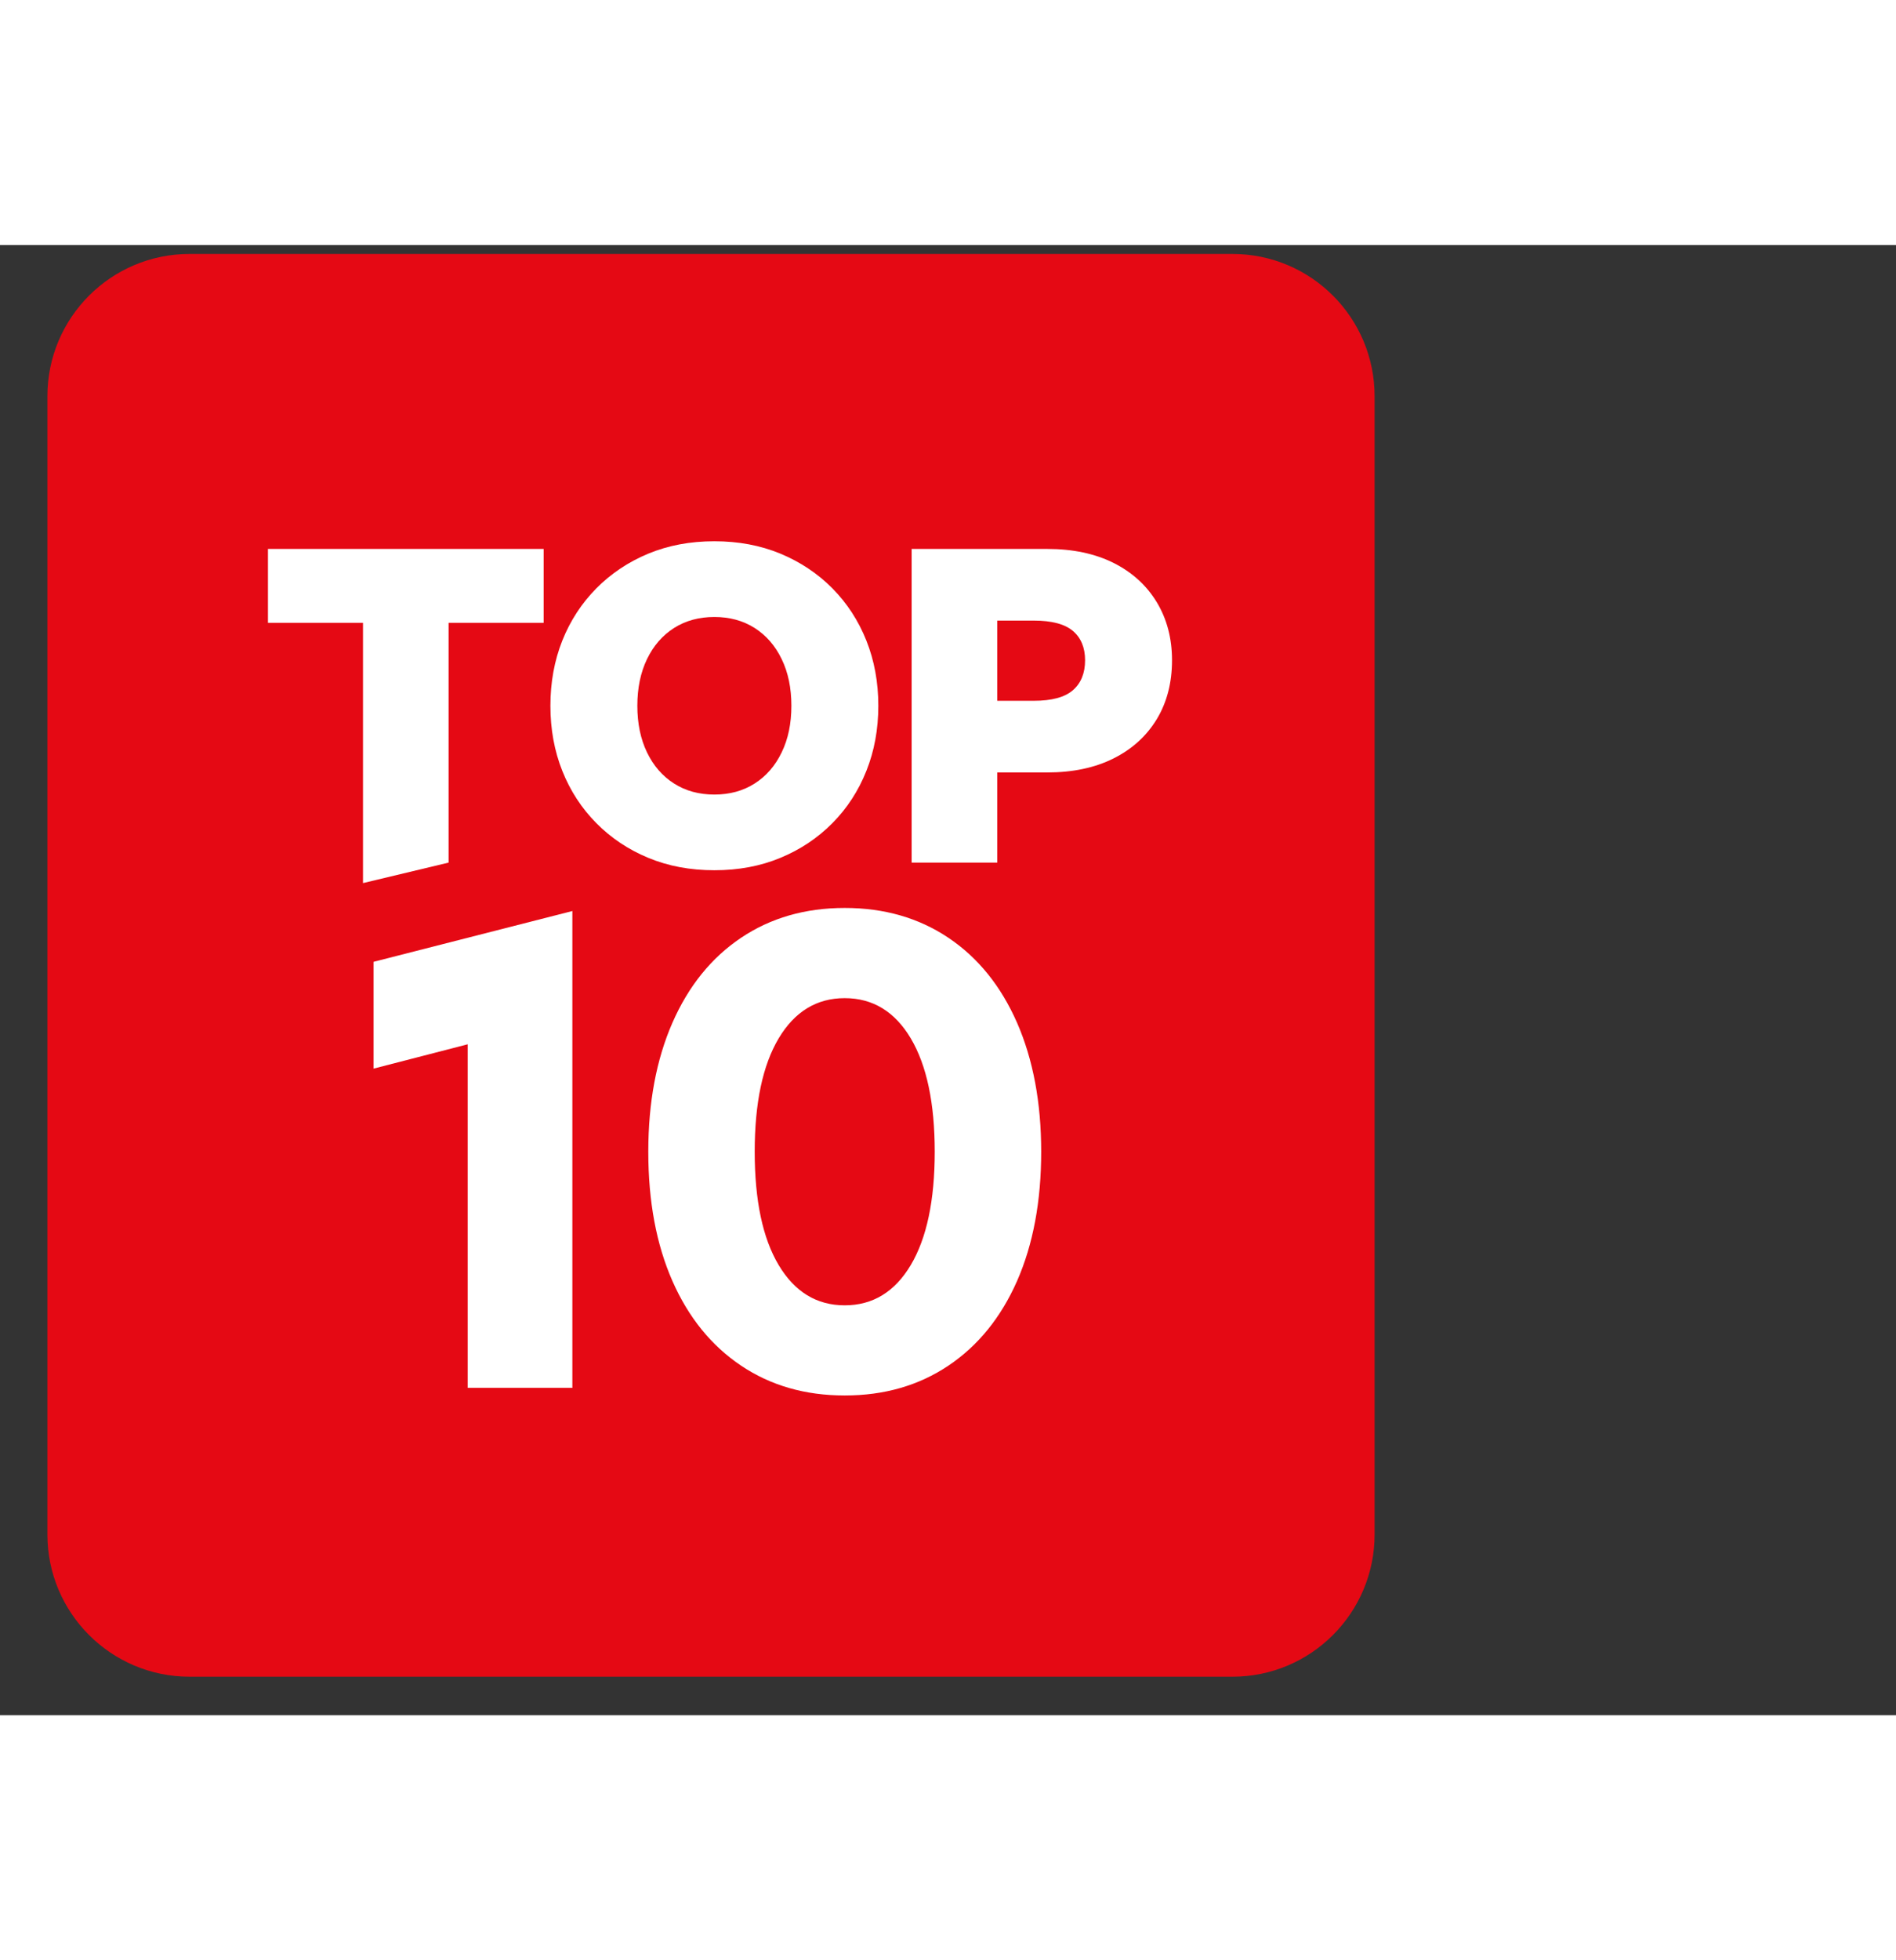<svg width="30" height="31" viewBox="0 0 40 31" fill="none" xmlns="http://www.w3.org/2000/svg">
<rect x="0" y="0" width="40" height="31" fill="#333333" stroke="none"/>
<path d="M26 0.188H4C2.343 0.188 1 1.531 1 3.188V27.188C1 28.844 2.343 30.188 4 30.188H26C27.657 30.188 29 28.844 29 27.188V3.188C29 1.531 27.657 0.188 26 0.188Z" fill="#E50914"/>
<path d="M17.821 22.357C18.413 22.357 18.878 22.073 19.215 21.507C19.551 20.941 19.72 20.145 19.72 19.118C19.72 18.092 19.551 17.296 19.215 16.729C18.878 16.163 18.413 15.88 17.821 15.88C17.229 15.88 16.765 16.163 16.427 16.729C16.09 17.296 15.922 18.092 15.922 19.118C15.922 20.145 16.09 20.941 16.427 21.507C16.765 22.073 17.229 22.357 17.821 22.357ZM17.821 24.258C16.987 24.258 16.258 24.048 15.633 23.628C15.008 23.208 14.525 22.614 14.186 21.844C13.847 21.074 13.677 20.166 13.677 19.118C13.677 18.08 13.847 17.173 14.186 16.399C14.525 15.625 15.008 15.028 15.633 14.608C16.258 14.188 16.987 13.978 17.821 13.978C18.655 13.978 19.384 14.188 20.01 14.608C20.635 15.028 21.117 15.625 21.457 16.399C21.795 17.173 21.966 18.08 21.966 19.118C21.966 20.166 21.795 21.074 21.457 21.844C21.117 22.614 20.635 23.208 20.01 23.628C19.384 24.048 18.655 24.258 17.821 24.258Z" fill="white"/>
<path d="M9.867 24.097V16.853L7.881 17.366V15.114L12.075 14.043V24.097H9.867Z" fill="white"/>
<path d="M21.039 9.61H21.808C22.189 9.61 22.464 9.536 22.635 9.387C22.806 9.238 22.892 9.027 22.892 8.755C22.892 8.489 22.806 8.283 22.635 8.137C22.464 7.992 22.189 7.919 21.808 7.919H21.039V9.61ZM19.233 13.022V6.408H22.094C22.632 6.408 23.097 6.506 23.491 6.702C23.883 6.899 24.187 7.174 24.403 7.529C24.618 7.884 24.726 8.293 24.726 8.755C24.726 9.23 24.618 9.645 24.403 10C24.187 10.354 23.883 10.63 23.491 10.826C23.097 11.023 22.632 11.121 22.094 11.121H21.039V13.022H19.233Z" fill="white"/>
<path d="M15.071 11.587C15.394 11.587 15.677 11.51 15.921 11.354C16.165 11.199 16.355 10.98 16.491 10.698C16.628 10.416 16.696 10.089 16.696 9.715C16.696 9.341 16.628 9.013 16.491 8.731C16.355 8.449 16.165 8.231 15.921 8.075C15.677 7.92 15.394 7.843 15.071 7.843C14.748 7.843 14.464 7.92 14.22 8.075C13.976 8.231 13.786 8.449 13.65 8.731C13.514 9.013 13.446 9.341 13.446 9.715C13.446 10.089 13.514 10.416 13.65 10.698C13.786 10.98 13.976 11.199 14.22 11.354C14.464 11.51 14.748 11.587 15.071 11.587ZM15.071 13.183C14.563 13.183 14.1 13.097 13.678 12.922C13.257 12.748 12.892 12.504 12.581 12.19C12.271 11.877 12.031 11.51 11.863 11.088C11.695 10.667 11.612 10.209 11.612 9.715C11.612 9.221 11.695 8.763 11.863 8.341C12.031 7.92 12.271 7.553 12.581 7.239C12.892 6.926 13.257 6.682 13.678 6.507C14.1 6.333 14.563 6.246 15.071 6.246C15.578 6.246 16.042 6.333 16.463 6.507C16.884 6.682 17.25 6.926 17.561 7.239C17.871 7.553 18.11 7.92 18.278 8.341C18.446 8.763 18.53 9.221 18.53 9.715C18.53 10.209 18.446 10.667 18.278 11.088C18.11 11.51 17.871 11.877 17.561 12.19C17.25 12.504 16.884 12.748 16.463 12.922C16.042 13.097 15.578 13.183 15.071 13.183Z" fill="white"/>
<path d="M9.464 13.022L7.658 13.454V7.966H5.653V6.408H11.469V7.966H9.464V13.022Z" fill="white"/>
</svg>
